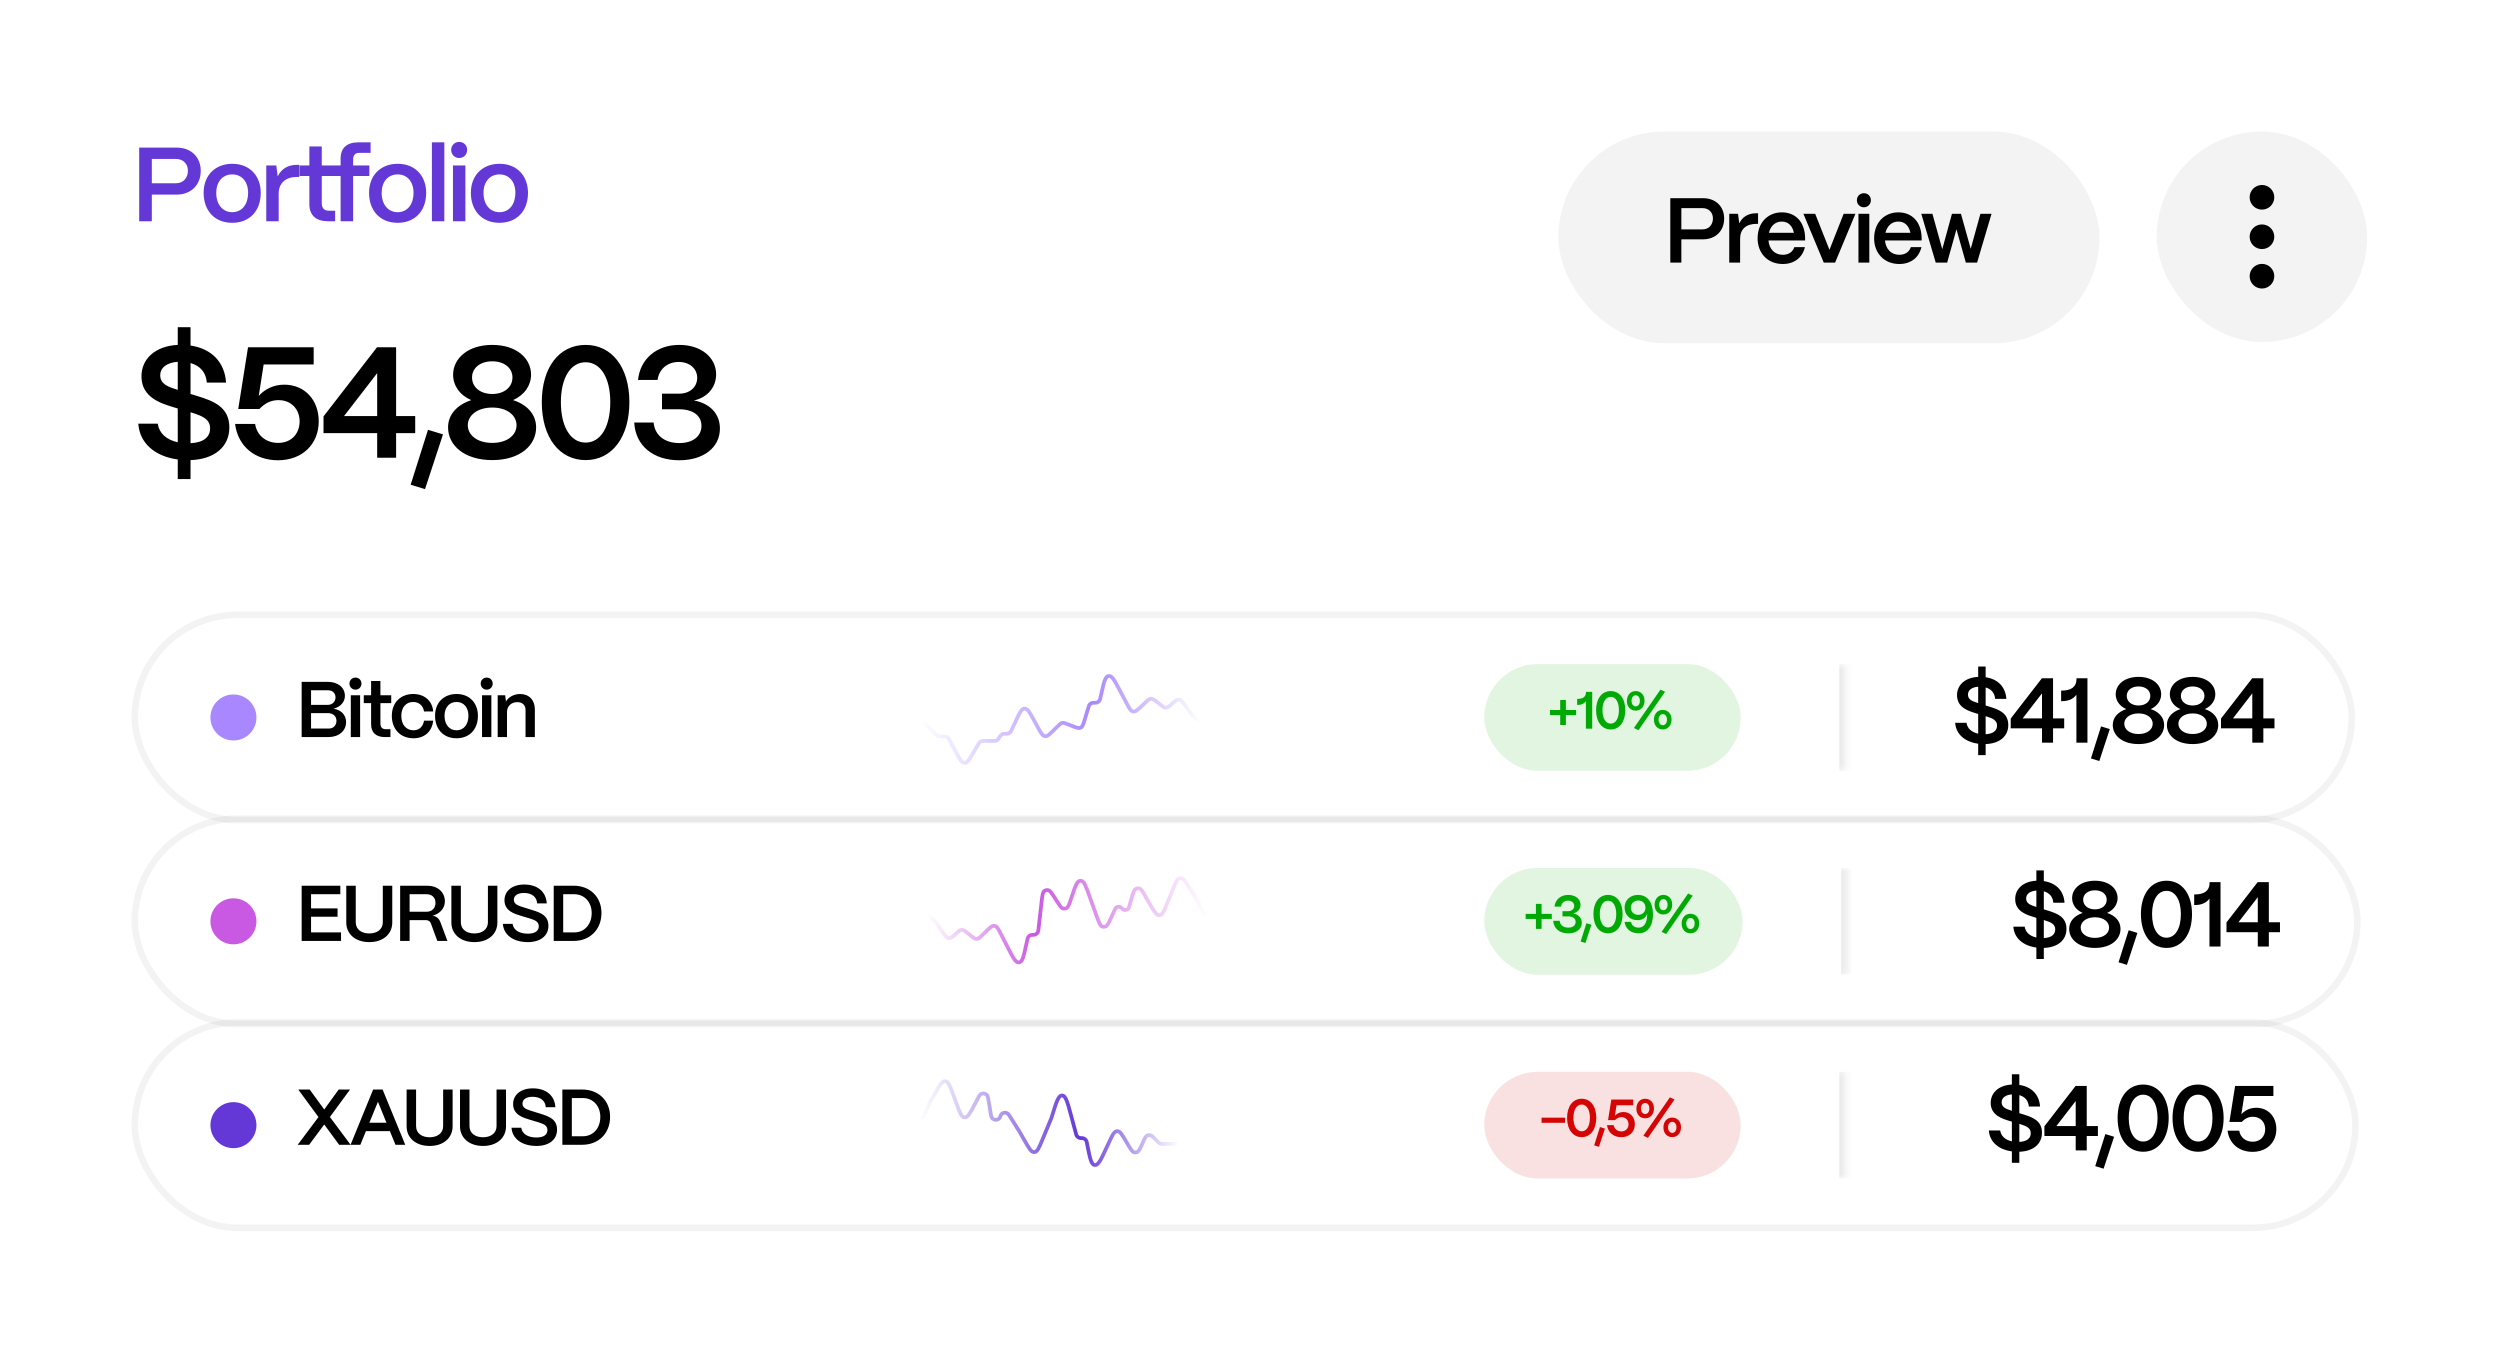 <svg width="446" height="243" viewBox="0 0 446 243" fill="none" xmlns="http://www.w3.org/2000/svg">
<g clip-path="url(#clip0_4292_23676)">
<g filter="url(#filter0_d_4292_23676)">
<rect x="0" width="445.764" height="242.824" rx="18.769" fill="white"/>
</g>
<path d="M27.085 39.469H24.832V26.33H31.495C34.179 26.33 35.812 28.113 35.812 30.46C35.812 33.106 33.973 34.72 31.495 34.72H27.085V39.469ZM27.085 28.358V32.693H31.383C32.791 32.693 33.523 31.642 33.523 30.46C33.523 29.221 32.678 28.358 31.383 28.358H27.085ZM41.431 39.75C38.203 39.75 36.326 37.479 36.326 34.401C36.326 31.154 38.522 29.221 41.431 29.221C44.641 29.221 46.517 31.473 46.517 34.401C46.517 37.761 44.397 39.75 41.431 39.75ZM41.431 37.855C43.214 37.855 44.265 36.391 44.265 34.401C44.265 32.43 43.158 31.116 41.431 31.116C39.704 31.116 38.578 32.43 38.578 34.401C38.578 36.578 39.798 37.855 41.431 37.855ZM49.716 39.469H47.501V29.521H49.285L49.547 31.473C50.185 30.122 51.349 29.409 53.001 29.409H53.376V31.567H53.001C50.936 31.567 49.716 32.674 49.716 34.551V39.469ZM59.788 39.469H58.512C56.353 39.469 55.19 38.399 55.19 36.428V31.398H53.444V29.521H55.19V26.124H57.404V29.521H60.764V28.282C60.764 26.405 61.871 25.392 63.936 25.392H66.113V27.269H64.086C63.373 27.269 62.998 27.682 62.998 28.433V29.521H65.888V31.398H62.998V39.469H60.764V31.398H57.404V36.278C57.404 37.123 57.836 37.592 58.662 37.592H59.788V39.469ZM70.943 39.75C67.715 39.75 65.838 37.479 65.838 34.401C65.838 31.154 68.034 29.221 70.943 29.221C74.153 29.221 76.03 31.473 76.03 34.401C76.03 37.761 73.909 39.75 70.943 39.75ZM70.943 37.855C72.726 37.855 73.777 36.391 73.777 34.401C73.777 32.43 72.67 31.116 70.943 31.116C69.216 31.116 68.09 32.43 68.09 34.401C68.09 36.578 69.31 37.855 70.943 37.855ZM79.266 39.469H77.051V25.392H79.266V39.469ZM81.916 28.189C81.109 28.189 80.489 27.55 80.489 26.743C80.489 25.936 81.109 25.317 81.916 25.317C82.742 25.317 83.342 25.936 83.342 26.743C83.342 27.55 82.742 28.189 81.916 28.189ZM83.023 39.469H80.808V29.521H83.023V39.469ZM89.109 39.75C85.881 39.75 84.004 37.479 84.004 34.401C84.004 31.154 86.2 29.221 89.109 29.221C92.319 29.221 94.196 31.473 94.196 34.401C94.196 37.761 92.075 39.75 89.109 39.75ZM89.109 37.855C90.893 37.855 91.944 36.391 91.944 34.401C91.944 32.43 90.836 31.116 89.109 31.116C87.383 31.116 86.257 32.43 86.257 34.401C86.257 36.578 87.477 37.855 89.109 37.855Z" fill="#6438D6"/>
<path d="M40.918 76.255C40.918 79.718 38.243 81.942 33.992 82.082V85.461H31.711V81.97C27.573 81.407 24.898 79.014 24.673 75.579H28.136C28.389 77.268 29.656 78.451 31.711 78.901V72.876L31.148 72.707C28.84 72.004 25.236 70.99 25.236 67.133C25.236 64.036 27.685 61.727 31.711 61.53V58.377H33.992V61.643C37.764 62.206 40.101 64.627 40.326 68.259H36.892C36.779 66.542 35.794 65.275 33.992 64.768V70.286L35.202 70.652C37.99 71.525 40.918 72.538 40.918 76.255ZM28.586 66.964C28.586 68.541 30.022 69.019 31.711 69.554V64.543C29.797 64.684 28.586 65.556 28.586 66.964ZM33.992 73.552V79.07C36.272 78.957 37.483 78 37.483 76.424C37.483 74.875 36.272 74.256 34.358 73.665L33.992 73.552ZM49.597 82.111C45.487 82.111 42.446 79.633 41.94 75.635H45.515C45.825 77.691 47.486 79.014 49.625 79.014C52.018 79.014 53.454 77.325 53.454 75.185C53.454 73.102 52.047 71.384 49.682 71.384C48.387 71.384 47.289 71.891 46.275 72.961H42.502L44.248 61.953H55.96V65.021H47.035L46.163 70.624C47.232 69.442 48.781 68.625 50.723 68.625C54.327 68.625 56.861 71.328 56.861 75.157C56.861 79.267 53.905 82.111 49.597 82.111ZM70.666 81.66H67.288V77.268H57.715V74.284L67.259 61.953H70.666V74.228H74.073V77.268H70.666V81.66ZM67.288 66.57L61.375 74.228H67.288V66.57ZM79.031 77.493L75.822 87.263L73.26 86.474L76.357 76.677L79.031 77.493ZM87.817 82.082C82.862 82.082 79.934 79.464 79.934 76.255C79.934 73.974 81.511 72.229 84.073 71.384C81.99 70.483 80.835 68.766 80.835 66.851C80.835 63.98 83.425 61.53 87.817 61.53C92.181 61.53 94.743 63.952 94.743 66.851C94.743 68.738 93.589 70.455 91.534 71.384C94.096 72.201 95.644 73.974 95.644 76.255C95.644 79.408 92.829 82.082 87.817 82.082ZM87.817 70.286C89.957 70.286 91.421 69.076 91.421 67.33C91.421 65.641 89.957 64.458 87.817 64.458C85.678 64.458 84.214 65.641 84.214 67.33C84.214 69.076 85.678 70.286 87.817 70.286ZM87.817 79.014C90.52 79.014 92.153 77.606 92.153 75.861C92.153 74.143 90.52 72.707 87.817 72.707C85.115 72.707 83.454 74.143 83.454 75.861C83.454 77.606 85.115 79.014 87.817 79.014ZM104.482 82.082C99.781 82.082 96.656 78.028 96.656 71.75C96.656 65.613 99.696 61.53 104.482 61.53C109.156 61.53 112.281 65.528 112.281 71.75C112.281 77.916 109.24 82.082 104.482 82.082ZM104.482 78.957C107.157 78.957 108.874 76.142 108.874 71.75C108.874 67.415 107.157 64.627 104.482 64.627C101.78 64.627 100.062 67.415 100.062 71.75C100.062 76.142 101.78 78.957 104.482 78.957ZM121.198 82.111C116.552 82.111 113.371 79.549 113.146 75.382H116.609C116.806 77.662 118.579 79.042 121.198 79.042C123.619 79.042 125.139 77.831 125.139 75.973C125.139 74.143 123.647 73.017 121.169 73.017H118.101V70.23H121.169C123.168 70.23 124.379 68.963 124.379 67.415C124.379 65.782 123.056 64.571 121.085 64.571C119.086 64.571 117.566 65.838 117.312 67.781H113.821C114.216 64.008 117.144 61.53 121.198 61.53C125.026 61.53 127.757 63.726 127.757 66.795C127.757 69.132 126.153 70.934 123.788 71.44C126.688 71.975 128.433 73.834 128.433 76.452C128.433 79.802 125.561 82.111 121.198 82.111Z" fill="black"/>
<rect x="24.049" y="109.68" width="395.518" height="36.634" rx="18.317" stroke="black" stroke-opacity="0.05" stroke-width="1.173"/>
<circle cx="41.645" cy="127.996" r="4.106" fill="#A887FF"/>
<path d="M58.575 131.496H53.817V121.642H58.49C60.278 121.642 61.531 122.656 61.531 124.134C61.531 125.26 60.714 126.133 59.504 126.428C60.869 126.64 61.742 127.569 61.742 128.822C61.742 130.398 60.447 131.496 58.575 131.496ZM55.492 123.149V125.753H58.434C59.279 125.753 59.856 125.19 59.856 124.401C59.856 123.669 59.321 123.149 58.56 123.149H55.492ZM55.492 127.217V129.976H58.659C59.504 129.976 60.025 129.371 60.025 128.582C60.025 127.78 59.405 127.217 58.504 127.217H55.492ZM63.414 123.036C62.809 123.036 62.344 122.557 62.344 121.952C62.344 121.347 62.809 120.882 63.414 120.882C64.033 120.882 64.484 121.347 64.484 121.952C64.484 122.557 64.033 123.036 63.414 123.036ZM64.245 131.496H62.583V124.035H64.245V131.496ZM69.654 131.496H68.697C67.078 131.496 66.205 130.694 66.205 129.216V125.443H64.896V124.035H66.205V121.488H67.866V124.035H69.795V125.443H67.866V129.103C67.866 129.736 68.19 130.088 68.809 130.088H69.654V131.496ZM73.759 131.707C71.324 131.707 69.902 129.962 69.902 127.709C69.902 125.26 71.549 123.81 73.717 123.81C75.758 123.81 77.138 125.063 77.279 126.921H75.646C75.491 125.894 74.759 125.232 73.703 125.232C72.436 125.232 71.592 126.189 71.592 127.709C71.592 129.342 72.521 130.285 73.759 130.285C74.773 130.285 75.477 129.638 75.646 128.568H77.279C77.082 130.497 75.744 131.707 73.759 131.707ZM81.444 131.707C79.022 131.707 77.615 130.004 77.615 127.695C77.615 125.26 79.262 123.81 81.444 123.81C83.851 123.81 85.259 125.499 85.259 127.695C85.259 130.215 83.668 131.707 81.444 131.707ZM81.444 130.285C82.781 130.285 83.569 129.188 83.569 127.695C83.569 126.217 82.739 125.232 81.444 125.232C80.149 125.232 79.304 126.217 79.304 127.695C79.304 129.328 80.219 130.285 81.444 130.285ZM86.827 123.036C86.222 123.036 85.757 122.557 85.757 121.952C85.757 121.347 86.222 120.882 86.827 120.882C87.446 120.882 87.897 121.347 87.897 121.952C87.897 122.557 87.446 123.036 86.827 123.036ZM87.657 131.496H85.996V124.035H87.657V131.496ZM90.449 131.496H88.788V124.035H90.125L90.266 125.133C90.73 124.359 91.673 123.81 92.785 123.81C94.376 123.81 95.418 124.88 95.418 126.555V131.496H93.757V126.64C93.757 125.809 93.208 125.26 92.279 125.26C91.195 125.26 90.463 126.006 90.449 126.977V131.496Z" fill="black"/>
<path d="M163.789 128.824H163.96C164.301 128.824 164.472 128.824 164.626 128.885C164.781 128.947 164.904 129.065 165.151 129.3L166.846 130.916C167.083 131.143 167.202 131.256 167.349 131.317C167.357 131.32 167.365 131.324 167.373 131.327C167.522 131.384 167.686 131.384 168.013 131.384V131.384C168.495 131.384 168.736 131.384 168.934 131.496C168.944 131.502 168.955 131.509 168.965 131.515C169.158 131.636 169.273 131.847 169.502 132.271L170.596 134.294C171.243 135.491 171.566 136.089 172.071 136.097C172.576 136.106 172.919 135.518 173.604 134.343L174.367 133.033C174.611 132.616 174.733 132.407 174.932 132.292C175.132 132.177 175.374 132.177 175.858 132.177H177.152C177.413 132.177 177.543 132.177 177.661 132.143C177.786 132.106 177.902 132.042 177.998 131.955C178.09 131.872 178.158 131.761 178.295 131.539L178.33 131.483C178.432 131.316 178.484 131.233 178.548 131.167C178.667 131.043 178.82 130.957 178.987 130.921C179.078 130.902 179.175 130.902 179.371 130.902V130.902C179.592 130.902 179.703 130.902 179.803 130.878C179.989 130.833 180.155 130.727 180.274 130.578C180.338 130.497 180.385 130.397 180.479 130.197L181.298 128.445C181.926 127.102 182.241 126.43 182.769 126.413C183.298 126.395 183.656 127.044 184.372 128.342L185.23 129.898C185.735 130.813 185.988 131.271 186.412 131.333C186.837 131.394 187.209 131.027 187.953 130.292L188.663 129.591C189.052 129.207 189.247 129.014 189.499 128.963C189.751 128.912 190.006 129.014 190.514 129.217L191.218 129.497C192.034 129.823 192.442 129.985 192.784 129.821C193.125 129.657 193.253 129.236 193.508 128.395L194.188 126.152C194.236 125.994 194.26 125.915 194.293 125.848C194.416 125.605 194.647 125.434 194.916 125.387C194.989 125.374 195.072 125.374 195.237 125.374V125.374C195.413 125.374 195.501 125.374 195.578 125.36C195.862 125.308 196.101 125.118 196.215 124.853C196.246 124.781 196.266 124.695 196.305 124.523L196.534 123.522C196.969 121.624 197.187 120.675 197.781 120.596C198.376 120.518 198.831 121.379 199.741 123.101L200.999 125.481C201.489 126.407 201.734 126.87 202.158 126.939C202.582 127.007 202.961 126.645 203.718 125.921L204.243 125.418C204.76 124.924 205.018 124.677 205.34 124.662C205.662 124.646 205.943 124.868 206.504 125.31L206.95 125.661C207.429 126.039 207.669 126.228 207.943 126.242C207.991 126.244 208.04 126.243 208.087 126.237C208.36 126.205 208.587 126.001 209.04 125.593V125.593C209.626 125.065 209.918 124.802 210.253 124.804C210.31 124.804 210.368 124.81 210.424 124.822C210.752 124.891 210.982 125.21 211.443 125.849L212.537 127.368C212.585 127.434 212.609 127.467 212.635 127.498C212.662 127.528 212.692 127.556 212.751 127.612L213.507 128.328C213.713 128.523 213.815 128.62 213.941 128.679C214.067 128.738 214.207 128.755 214.488 128.788L214.784 128.824H215.789" stroke="url(#paint0_linear_4292_23676)" stroke-width="0.67"/>
<mask id="path-10-inside-1_4292_23676" fill="white">
<path d="M264.789 118.477H329.308V137.515H264.789V118.477Z"/>
</mask>
<path d="M328.135 118.477V137.515H330.481V118.477H328.135Z" fill="black" fill-opacity="0.08" mask="url(#path-10-inside-1_4292_23676)"/>
<rect x="264.789" y="118.477" width="45.749" height="19.038" rx="9.519" fill="#00A903" fill-opacity="0.12"/>
<path d="M279.354 129.339H278.341V127.575H276.511V126.665H278.341V124.882H279.354V126.665H281.175V127.575H279.354V129.339ZM284.049 129.996H282.923V125.107C282.613 125.538 282.116 125.764 281.44 125.764H281.365V124.684H281.44C282.416 124.684 282.933 124.281 282.933 123.521V123.427H284.049V129.996ZM287.351 130.137C285.784 130.137 284.742 128.785 284.742 126.693C284.742 124.647 285.756 123.286 287.351 123.286C288.909 123.286 289.951 124.619 289.951 126.693C289.951 128.748 288.937 130.137 287.351 130.137ZM287.351 129.095C288.243 129.095 288.815 128.157 288.815 126.693C288.815 125.248 288.243 124.318 287.351 124.318C286.45 124.318 285.878 125.248 285.878 126.693C285.878 128.157 286.45 129.095 287.351 129.095ZM297.043 123.418L292.303 130.268L291.487 129.874L296.217 123.033L297.043 123.418ZM291.806 126.777C290.886 126.777 290.239 126.073 290.239 125.06C290.239 124.009 290.886 123.286 291.806 123.286C292.735 123.286 293.383 123.99 293.383 125.004C293.383 126.045 292.735 126.777 291.806 126.777ZM291.806 126.017C292.247 126.017 292.557 125.614 292.557 125.022C292.557 124.44 292.257 124.037 291.815 124.037C291.374 124.037 291.065 124.44 291.065 125.032C291.065 125.614 291.374 126.017 291.806 126.017ZM296.639 130.137C295.71 130.137 295.063 129.424 295.063 128.41C295.063 127.359 295.71 126.636 296.639 126.646C297.559 126.655 298.206 127.359 298.206 128.363C298.206 129.405 297.559 130.137 296.639 130.137ZM296.639 129.377C297.08 129.377 297.39 128.973 297.39 128.382C297.39 127.8 297.08 127.397 296.648 127.397C296.198 127.397 295.888 127.8 295.888 128.391C295.888 128.973 296.198 129.377 296.639 129.377Z" fill="#00A903"/>
<path d="M358.278 129.343C358.278 131.363 356.718 132.66 354.238 132.742V134.713H352.907V132.677C350.493 132.348 348.933 130.952 348.802 128.949H350.822C350.97 129.934 351.709 130.624 352.907 130.887V127.372L352.579 127.274C351.232 126.863 349.13 126.272 349.13 124.022C349.13 122.215 350.559 120.869 352.907 120.754V118.914H354.238V120.819C356.438 121.148 357.801 122.56 357.933 124.679H355.929C355.864 123.677 355.289 122.938 354.238 122.642V125.861L354.944 126.075C356.57 126.584 358.278 127.175 358.278 129.343ZM351.084 123.923C351.084 124.843 351.922 125.122 352.907 125.434V122.511C351.791 122.593 351.084 123.102 351.084 123.923ZM354.238 127.766V130.985C355.568 130.919 356.274 130.361 356.274 129.441C356.274 128.538 355.568 128.177 354.451 127.832L354.238 127.766ZM366.264 132.496H364.293V129.934H358.71V128.193L364.277 121H366.264V128.16H368.251V129.934H366.264V132.496ZM364.293 123.693L360.845 128.16H364.293V123.693ZM372.401 132.496H370.43V123.94C369.888 124.695 369.018 125.089 367.835 125.089H367.704V123.201H367.835C369.543 123.201 370.447 122.495 370.447 121.164V121H372.401V132.496ZM376.389 130.066L374.517 135.764L373.022 135.304L374.829 129.589L376.389 130.066ZM381.514 132.742C378.624 132.742 376.916 131.215 376.916 129.343C376.916 128.013 377.835 126.994 379.33 126.502C378.115 125.976 377.441 124.974 377.441 123.858C377.441 122.183 378.952 120.754 381.514 120.754C384.06 120.754 385.554 122.166 385.554 123.858C385.554 124.958 384.881 125.96 383.682 126.502C385.176 126.978 386.08 128.013 386.08 129.343C386.08 131.182 384.437 132.742 381.514 132.742ZM381.514 125.861C382.762 125.861 383.616 125.155 383.616 124.137C383.616 123.151 382.762 122.462 381.514 122.462C380.266 122.462 379.412 123.151 379.412 124.137C379.412 125.155 380.266 125.861 381.514 125.861ZM381.514 130.952C383.091 130.952 384.043 130.131 384.043 129.113C384.043 128.111 383.091 127.274 381.514 127.274C379.938 127.274 378.969 128.111 378.969 129.113C378.969 130.131 379.938 130.952 381.514 130.952ZM391.17 132.742C388.279 132.742 386.571 131.215 386.571 129.343C386.571 128.013 387.491 126.994 388.985 126.502C387.77 125.976 387.097 124.974 387.097 123.858C387.097 122.183 388.608 120.754 391.17 120.754C393.715 120.754 395.21 122.166 395.21 123.858C395.21 124.958 394.536 125.96 393.337 126.502C394.832 126.978 395.735 128.013 395.735 129.343C395.735 131.182 394.093 132.742 391.17 132.742ZM391.17 125.861C392.418 125.861 393.272 125.155 393.272 124.137C393.272 123.151 392.418 122.462 391.17 122.462C389.922 122.462 389.068 123.151 389.068 124.137C389.068 125.155 389.922 125.861 391.17 125.861ZM391.17 130.952C392.746 130.952 393.699 130.131 393.699 129.113C393.699 128.111 392.746 127.274 391.17 127.274C389.593 127.274 388.624 128.111 388.624 129.113C388.624 130.131 389.593 130.952 391.17 130.952ZM403.78 132.496H401.809V129.934H396.226V128.193L401.793 121H403.78V128.16H405.767V129.934H403.78V132.496ZM401.809 123.693L398.361 128.16H401.809V123.693Z" fill="black"/>
<rect x="24.049" y="146.047" width="396.498" height="36.634" rx="18.317" stroke="black" stroke-opacity="0.05" stroke-width="1.173"/>
<circle cx="41.645" cy="164.364" r="4.106" fill="#C958E2"/>
<path d="M60.841 167.863H53.817V158.01H60.714V159.53H55.492V162.064H60.222V163.542H55.492V166.343H60.841V167.863ZM65.885 168.074C63.351 168.074 61.775 166.582 61.775 164.583V158.01H63.464V164.541C63.464 165.808 64.492 166.526 65.871 166.526C67.265 166.526 68.292 165.808 68.292 164.541V158.01H69.981V164.583C69.981 166.554 68.447 168.074 65.885 168.074ZM73.075 167.863H71.386V158.01H76.201C78.073 158.01 79.368 159.15 79.368 160.797C79.368 162.007 78.509 163.007 77.2 163.345C77.847 163.471 78.312 163.865 78.551 164.471L79.818 167.863H78.016L76.876 164.752C76.735 164.358 76.412 164.147 75.961 164.147H73.075V167.863ZM73.075 159.53V162.655H76.116C77.158 162.655 77.693 161.909 77.693 161.05C77.693 160.149 77.073 159.53 76.116 159.53H73.075ZM84.637 168.074C82.103 168.074 80.526 166.582 80.526 164.583V158.01H82.216V164.541C82.216 165.808 83.243 166.526 84.623 166.526C86.016 166.526 87.044 165.808 87.044 164.541V158.01H88.733V164.583C88.733 166.554 87.199 168.074 84.637 168.074ZM94.164 168.074C91.574 168.074 89.842 166.779 89.716 164.823H91.447C91.602 165.893 92.587 166.568 94.164 166.568C95.445 166.568 96.121 166.076 96.121 165.245C96.121 164.471 95.515 164.161 94.558 163.865L92.953 163.387C91.799 163.035 89.997 162.528 89.997 160.6C89.997 158.981 91.335 157.798 93.516 157.798C95.895 157.798 97.416 159.079 97.542 161.163H95.825C95.755 160.051 94.938 159.305 93.46 159.305C92.376 159.305 91.672 159.755 91.672 160.515C91.672 161.374 92.531 161.585 93.488 161.895L94.98 162.359C96.374 162.796 97.838 163.302 97.838 165.161C97.838 166.948 96.416 168.074 94.164 168.074ZM102.333 167.863H98.785V158.01H102.333C105.261 158.01 107.302 160.008 107.302 162.88C107.302 165.822 105.261 167.863 102.333 167.863ZM100.475 159.53V166.343H102.445C104.275 166.343 105.556 164.921 105.556 162.88C105.556 160.952 104.275 159.53 102.445 159.53H100.475Z" fill="black"/>
<path d="M215.789 163.219V163.219C215.464 163.219 215.301 163.219 215.159 163.167C215.051 163.127 214.952 163.067 214.868 162.989C214.756 162.886 214.682 162.741 214.533 162.452L213.425 160.299L212.265 158.474C211.479 157.238 211.086 156.62 210.562 156.668C210.039 156.715 209.763 157.393 209.211 158.749L208.25 161.11C207.673 162.527 207.385 163.235 206.849 163.272C206.313 163.31 205.928 162.649 205.16 161.327L204.562 160.299L204.467 160.128C203.903 159.112 203.621 158.604 203.277 158.506C203.059 158.444 202.824 158.47 202.625 158.58C202.312 158.752 202.15 159.31 201.826 160.426L201.42 161.828C201.254 162.398 200.508 162.532 200.155 162.055V162.055C199.829 161.615 199.151 161.687 198.925 162.185L198.374 163.403C197.827 164.608 197.554 165.211 197.163 165.317C196.992 165.364 196.81 165.357 196.643 165.296C196.261 165.158 196.038 164.536 195.591 163.291L194.365 159.879C193.72 158.081 193.397 157.183 192.842 157.138C192.79 157.134 192.738 157.135 192.686 157.14C192.131 157.197 191.829 158.103 191.224 159.915L191.09 160.316C190.748 161.342 190.576 161.855 190.258 162.015C190.079 162.104 189.874 162.129 189.679 162.084C189.331 162.005 189.043 161.548 188.466 160.633V160.633C187.719 159.447 187.345 158.854 186.956 158.794C186.739 158.761 186.518 158.812 186.337 158.936C186.012 159.159 185.934 159.856 185.777 161.249L185.254 165.897C185.241 166.006 185.235 166.061 185.224 166.108C185.143 166.466 184.844 166.734 184.479 166.774C184.431 166.78 184.376 166.78 184.266 166.78V166.78C184.166 166.78 184.116 166.78 184.072 166.784C183.735 166.819 183.449 167.048 183.342 167.37C183.328 167.412 183.317 167.461 183.295 167.558L183.044 168.689C182.611 170.641 182.394 171.618 181.793 171.695C181.192 171.772 180.736 170.882 179.824 169.101L178.584 166.68C178.094 165.722 177.848 165.243 177.416 165.174C176.985 165.105 176.602 165.483 175.836 166.239L175.352 166.717C174.829 167.234 174.567 167.492 174.237 167.508C173.907 167.524 173.622 167.292 173.051 166.827L172.631 166.485C172.161 166.103 171.926 165.912 171.656 165.892C171.594 165.887 171.532 165.889 171.471 165.898C171.203 165.936 170.981 166.142 170.537 166.554V166.554C169.966 167.086 169.68 167.351 169.352 167.359C169.278 167.36 169.204 167.353 169.132 167.335C168.813 167.259 168.59 166.939 168.143 166.299L167.038 164.718C166.992 164.652 166.969 164.618 166.943 164.587C166.917 164.557 166.888 164.528 166.83 164.472L166.073 163.732C165.866 163.531 165.763 163.43 165.636 163.368C165.508 163.307 165.365 163.289 165.079 163.254L164.795 163.219H163.789" stroke="url(#paint1_linear_4292_23676)" stroke-width="0.67"/>
<mask id="path-20-inside-2_4292_23676" fill="white">
<path d="M264.789 154.844H329.635V173.882H264.789V154.844Z"/>
</mask>
<path d="M328.462 154.844V173.882H330.808V154.844H328.462Z" fill="black" fill-opacity="0.08" mask="url(#path-20-inside-2_4292_23676)"/>
<rect x="264.789" y="154.844" width="46.077" height="19.038" rx="9.519" fill="#00A903" fill-opacity="0.12"/>
<path d="M275.018 165.706H274.005V163.942H272.175V163.032H274.005V161.249H275.018V163.032H276.839V163.942H275.018V165.706ZM279.779 166.513C278.231 166.513 277.17 165.659 277.095 164.271H278.249C278.315 165.031 278.906 165.491 279.779 165.491C280.586 165.491 281.093 165.087 281.093 164.468C281.093 163.858 280.595 163.482 279.77 163.482H278.747V162.553H279.77C280.436 162.553 280.839 162.131 280.839 161.615C280.839 161.07 280.398 160.667 279.741 160.667C279.075 160.667 278.568 161.089 278.484 161.737H277.32C277.452 160.479 278.428 159.653 279.779 159.653C281.055 159.653 281.966 160.385 281.966 161.408C281.966 162.187 281.431 162.788 280.642 162.957C281.609 163.135 282.191 163.754 282.191 164.627C282.191 165.744 281.234 166.513 279.779 166.513ZM283.908 164.974L282.838 168.231L281.984 167.968L283.016 164.702L283.908 164.974ZM286.874 166.504C285.307 166.504 284.265 165.153 284.265 163.06C284.265 161.014 285.278 159.653 286.874 159.653C288.432 159.653 289.473 160.986 289.473 163.06C289.473 165.115 288.46 166.504 286.874 166.504ZM286.874 165.462C287.765 165.462 288.338 164.524 288.338 163.06C288.338 161.615 287.765 160.686 286.874 160.686C285.973 160.686 285.4 161.615 285.4 163.06C285.4 164.524 285.973 165.462 286.874 165.462ZM292.314 166.504C290.935 166.504 289.968 165.697 289.827 164.458H290.972C291.075 165.106 291.582 165.491 292.324 165.491C293.262 165.491 293.806 164.702 293.853 163.323C293.863 163.21 293.863 163.097 293.853 162.985C293.694 163.661 293.065 164.158 292.145 164.158C290.784 164.158 289.827 163.229 289.827 161.915C289.827 160.582 290.822 159.653 292.211 159.653C293.919 159.653 294.895 161.023 294.895 163.116C294.895 165.2 293.938 166.504 292.314 166.504ZM292.258 163.21C292.952 163.21 293.553 162.75 293.553 161.934C293.553 161.108 292.962 160.648 292.267 160.648C291.563 160.648 290.953 161.117 290.944 161.924C290.944 162.741 291.554 163.21 292.258 163.21ZM301.982 159.785L297.243 166.635L296.426 166.241L301.156 159.4L301.982 159.785ZM296.745 163.144C295.826 163.144 295.178 162.441 295.178 161.427C295.178 160.376 295.826 159.653 296.745 159.653C297.674 159.653 298.322 160.357 298.322 161.371C298.322 162.412 297.674 163.144 296.745 163.144ZM296.745 162.384C297.186 162.384 297.496 161.981 297.496 161.389C297.496 160.808 297.196 160.404 296.755 160.404C296.314 160.404 296.004 160.808 296.004 161.399C296.004 161.981 296.314 162.384 296.745 162.384ZM301.578 166.504C300.649 166.504 300.002 165.791 300.002 164.777C300.002 163.726 300.649 163.004 301.578 163.013C302.498 163.022 303.146 163.726 303.146 164.73C303.146 165.772 302.498 166.504 301.578 166.504ZM301.578 165.744C302.02 165.744 302.329 165.34 302.329 164.749C302.329 164.167 302.02 163.764 301.588 163.764C301.137 163.764 300.828 164.167 300.828 164.759C300.828 165.34 301.137 165.744 301.578 165.744Z" fill="#00A903"/>
<path d="M368.657 165.71C368.657 167.73 367.097 169.028 364.617 169.11V171.08H363.287V169.044C360.872 168.715 359.312 167.32 359.181 165.316H361.201C361.349 166.301 362.088 166.991 363.287 167.254V163.739L362.958 163.641C361.612 163.23 359.509 162.639 359.509 160.389C359.509 158.583 360.938 157.236 363.287 157.121V155.282H364.617V157.187C366.818 157.515 368.181 158.927 368.312 161.046H366.308C366.243 160.044 365.668 159.305 364.617 159.01V162.228L365.323 162.442C366.949 162.951 368.657 163.542 368.657 165.71ZM361.464 160.291C361.464 161.21 362.301 161.489 363.287 161.801V158.878C362.17 158.96 361.464 159.469 361.464 160.291ZM364.617 164.133V167.352C365.947 167.287 366.653 166.728 366.653 165.809C366.653 164.905 365.947 164.544 364.83 164.199L364.617 164.133ZM373.736 169.11C370.846 169.11 369.138 167.582 369.138 165.71C369.138 164.38 370.058 163.362 371.552 162.869C370.337 162.343 369.664 161.342 369.664 160.225C369.664 158.55 371.175 157.121 373.736 157.121C376.282 157.121 377.777 158.533 377.777 160.225C377.777 161.325 377.103 162.327 375.904 162.869C377.399 163.345 378.302 164.38 378.302 165.71C378.302 167.549 376.66 169.11 373.736 169.11ZM373.736 162.228C374.985 162.228 375.839 161.522 375.839 160.504C375.839 159.519 374.985 158.829 373.736 158.829C372.488 158.829 371.634 159.519 371.634 160.504C371.634 161.522 372.488 162.228 373.736 162.228ZM373.736 167.32C375.313 167.32 376.266 166.498 376.266 165.48C376.266 164.478 375.313 163.641 373.736 163.641C372.16 163.641 371.191 164.478 371.191 165.48C371.191 166.498 372.16 167.32 373.736 167.32ZM381.315 166.433L379.443 172.131L377.948 171.672L379.755 165.956L381.315 166.433ZM386.506 169.11C383.763 169.11 381.94 166.745 381.94 163.082C381.94 159.502 383.714 157.121 386.506 157.121C389.232 157.121 391.055 159.453 391.055 163.082C391.055 166.679 389.281 169.11 386.506 169.11ZM386.506 167.287C388.066 167.287 389.068 165.644 389.068 163.082C389.068 160.553 388.066 158.927 386.506 158.927C384.929 158.927 383.927 160.553 383.927 163.082C383.927 165.644 384.929 167.287 386.506 167.287ZM396.141 168.863H394.17V160.307C393.628 161.062 392.758 161.457 391.576 161.457H391.444V159.568H391.576C393.284 159.568 394.187 158.862 394.187 157.531V157.367H396.141V168.863ZM404.76 168.863H402.79V166.301H397.206V164.56L402.773 157.367H404.76V164.528H406.748V166.301H404.76V168.863ZM402.79 160.061L399.341 164.528H402.79V160.061Z" fill="black"/>
<rect x="24.049" y="182.411" width="396.171" height="36.634" rx="18.317" stroke="black" stroke-opacity="0.05" stroke-width="1.173"/>
<circle cx="41.645" cy="200.727" r="4.106" fill="#6438D6"/>
<path d="M55.154 204.227H53.113L56.815 199.286L53.211 194.373H55.252L57.843 197.934L60.419 194.373H62.446L58.856 199.272L62.544 204.227H60.503L57.843 200.609L55.154 204.227ZM64.288 204.227H62.542L66.568 194.373H68.257L72.297 204.227H70.552L69.552 201.791H65.287L64.288 204.227ZM67.427 196.555L65.892 200.299H68.947L67.427 196.555ZM76.649 204.438C74.116 204.438 72.539 202.946 72.539 200.947V194.373H74.228V200.904C74.228 202.171 75.256 202.889 76.635 202.889C78.029 202.889 79.056 202.171 79.056 200.904V194.373H80.746V200.947C80.746 202.917 79.211 204.438 76.649 204.438ZM86.177 204.438C83.643 204.438 82.066 202.946 82.066 200.947V194.373H83.755V200.904C83.755 202.171 84.783 202.889 86.162 202.889C87.556 202.889 88.584 202.171 88.584 200.904V194.373H90.273V200.947C90.273 202.917 88.739 204.438 86.177 204.438ZM95.704 204.438C93.114 204.438 91.382 203.143 91.255 201.186H92.987C93.142 202.256 94.127 202.931 95.704 202.931C96.985 202.931 97.66 202.439 97.66 201.608C97.66 200.834 97.055 200.524 96.098 200.229L94.493 199.75C93.339 199.398 91.537 198.891 91.537 196.963C91.537 195.344 92.874 194.162 95.056 194.162C97.435 194.162 98.955 195.443 99.082 197.526H97.365C97.294 196.414 96.478 195.668 95 195.668C93.916 195.668 93.212 196.118 93.212 196.878C93.212 197.737 94.071 197.948 95.028 198.258L96.52 198.723C97.914 199.159 99.378 199.666 99.378 201.524C99.378 203.312 97.956 204.438 95.704 204.438ZM103.872 204.227H100.325V194.373H103.872C106.8 194.373 108.841 196.372 108.841 199.243C108.841 202.185 106.8 204.227 103.872 204.227ZM102.014 195.893V202.706H103.985C105.815 202.706 107.096 201.285 107.096 199.243C107.096 197.315 105.815 195.893 103.985 195.893H102.014Z" fill="black"/>
<path d="M163.789 199.416V199.416C164.03 199.416 164.151 199.416 164.259 199.387C164.432 199.341 164.586 199.243 164.701 199.106C164.773 199.02 164.824 198.911 164.926 198.693L165.979 196.448L166.879 194.895C167.674 193.523 168.071 192.837 168.617 192.884C169.162 192.93 169.438 193.674 169.989 195.16L170.66 196.969C171.236 198.522 171.524 199.298 172.082 199.335C172.639 199.372 173.027 198.64 173.803 197.177L174.189 196.448V196.448C174.556 195.723 174.739 195.361 174.911 195.238C175.291 194.964 175.821 195.045 176.103 195.42C176.23 195.588 176.297 195.989 176.43 196.79L176.811 199.071C176.962 199.972 178.237 200.025 178.461 199.14V199.14C178.643 198.421 179.597 198.27 179.992 198.897L181.852 201.845L182.845 203.58C183.604 204.907 183.984 205.571 184.52 205.537C185.056 205.503 185.35 204.797 185.936 203.385L187.574 199.442L187.749 198.878C188.466 196.574 188.825 195.421 189.473 195.434C190.12 195.446 190.435 196.611 191.063 198.941L191.97 202.306C191.993 202.392 192.005 202.436 192.019 202.473C192.135 202.784 192.418 203 192.747 203.031C192.787 203.035 192.832 203.035 192.922 203.035V203.035C193.017 203.035 193.065 203.035 193.107 203.039C193.453 203.073 193.746 203.312 193.848 203.645C193.86 203.685 193.869 203.732 193.888 203.825L194.043 204.591C194.472 206.711 194.686 207.771 195.306 207.845C195.926 207.918 196.383 206.939 197.298 204.979L197.855 203.786C198.466 202.477 198.771 201.823 199.293 201.798C199.814 201.774 200.178 202.398 200.908 203.645L201.148 204.055C201.713 205.021 201.995 205.504 202.373 205.581C202.519 205.611 202.67 205.602 202.811 205.556C203.178 205.437 203.404 204.925 203.857 203.902V203.902C204.21 203.101 204.387 202.7 204.697 202.566C204.818 202.514 204.95 202.49 205.081 202.496C205.419 202.513 205.726 202.825 206.338 203.451L206.467 203.582C206.694 203.814 206.808 203.93 206.951 203.996C206.97 204.005 206.989 204.013 207.008 204.02C207.156 204.076 207.318 204.076 207.643 204.076H209.197C209.678 204.076 209.919 204.076 210.116 203.965C210.137 203.953 210.157 203.94 210.177 203.926C210.365 203.799 210.471 203.583 210.685 203.152L210.957 202.602C211.253 202.003 211.401 201.703 211.601 201.574C211.852 201.412 212.17 201.391 212.44 201.52C212.655 201.622 212.84 201.9 213.212 202.455V202.455C213.34 202.647 213.404 202.742 213.485 202.815C213.588 202.907 213.712 202.973 213.846 203.008C213.951 203.035 214.067 203.035 214.297 203.035H215.789" stroke="url(#paint2_linear_4292_23676)" stroke-width="0.67"/>
<mask id="path-30-inside-3_4292_23676" fill="white">
<path d="M264.789 191.207H329.308V210.245H264.789V191.207Z"/>
</mask>
<path d="M328.135 191.207V210.245H330.481V191.207H328.135Z" fill="black" fill-opacity="0.08" mask="url(#path-30-inside-3_4292_23676)"/>
<rect x="264.789" y="191.207" width="45.749" height="19.038" rx="9.519" fill="#D40505" fill-opacity="0.12"/>
<path d="M279.206 200.305H275.011V199.395H279.206V200.305ZM282.176 202.867C280.609 202.867 279.567 201.516 279.567 199.423C279.567 197.377 280.58 196.017 282.176 196.017C283.734 196.017 284.775 197.349 284.775 199.423C284.775 201.478 283.762 202.867 282.176 202.867ZM282.176 201.826C283.067 201.826 283.64 200.887 283.64 199.423C283.64 197.978 283.067 197.049 282.176 197.049C281.275 197.049 280.702 197.978 280.702 199.423C280.702 200.887 281.275 201.826 282.176 201.826ZM286.322 201.338L285.252 204.594L284.398 204.331L285.43 201.066L286.322 201.338ZM289.241 202.877C287.871 202.877 286.858 202.051 286.689 200.718H287.88C287.984 201.403 288.537 201.844 289.251 201.844C290.048 201.844 290.527 201.281 290.527 200.568C290.527 199.874 290.058 199.301 289.269 199.301C288.838 199.301 288.472 199.47 288.134 199.827H286.876L287.458 196.157H291.362V197.18H288.387L288.096 199.048C288.453 198.654 288.969 198.382 289.617 198.382C290.818 198.382 291.662 199.282 291.662 200.559C291.662 201.929 290.677 202.877 289.241 202.877ZM298.732 196.148L293.993 202.999L293.177 202.605L297.906 195.763L298.732 196.148ZM293.496 199.508C292.576 199.508 291.929 198.804 291.929 197.79C291.929 196.739 292.576 196.017 293.496 196.017C294.425 196.017 295.072 196.72 295.072 197.734C295.072 198.776 294.425 199.508 293.496 199.508ZM293.496 198.748C293.937 198.748 294.246 198.344 294.246 197.753C294.246 197.171 293.946 196.767 293.505 196.767C293.064 196.767 292.754 197.171 292.754 197.762C292.754 198.344 293.064 198.748 293.496 198.748ZM298.329 202.867C297.4 202.867 296.752 202.154 296.752 201.141C296.752 200.09 297.4 199.367 298.329 199.376C299.248 199.386 299.896 200.09 299.896 201.094C299.896 202.135 299.248 202.867 298.329 202.867ZM298.329 202.107C298.77 202.107 299.08 201.704 299.08 201.112C299.08 200.531 298.77 200.127 298.338 200.127C297.888 200.127 297.578 200.531 297.578 201.122C297.578 201.704 297.888 202.107 298.329 202.107Z" fill="#D40505"/>
<path d="M364.288 202.073C364.288 204.093 362.728 205.391 360.248 205.473V207.444H358.918V205.407C356.504 205.079 354.944 203.683 354.812 201.679H356.832C356.98 202.665 357.719 203.354 358.918 203.617V200.103L358.589 200.004C357.243 199.594 355.141 199.002 355.141 196.752C355.141 194.946 356.569 193.599 358.918 193.484V191.645H360.248V193.55C362.449 193.878 363.812 195.291 363.943 197.409H361.94C361.874 196.407 361.299 195.668 360.248 195.373V198.592L360.954 198.805C362.58 199.314 364.288 199.906 364.288 202.073ZM357.095 196.654C357.095 197.573 357.933 197.853 358.918 198.165V195.241C357.801 195.324 357.095 195.833 357.095 196.654ZM360.248 200.497V203.716C361.578 203.65 362.285 203.092 362.285 202.172C362.285 201.269 361.578 200.907 360.462 200.562L360.248 200.497ZM372.275 205.227H370.304V202.665H364.72V200.924L370.287 193.731H372.275V200.891H374.262V202.665H372.275V205.227ZM370.304 196.424L366.855 200.891H370.304V196.424ZM377.155 202.796L375.282 208.495L373.788 208.035L375.594 202.32L377.155 202.796ZM382.345 205.473C379.603 205.473 377.78 203.108 377.78 199.446C377.78 195.866 379.553 193.484 382.345 193.484C385.072 193.484 386.894 195.816 386.894 199.446C386.894 203.042 385.121 205.473 382.345 205.473ZM382.345 203.65C383.905 203.65 384.907 202.008 384.907 199.446C384.907 196.917 383.905 195.291 382.345 195.291C380.769 195.291 379.767 196.917 379.767 199.446C379.767 202.008 380.769 203.65 382.345 203.65ZM392.145 205.473C389.403 205.473 387.58 203.108 387.58 199.446C387.58 195.866 389.353 193.484 392.145 193.484C394.871 193.484 396.694 195.816 396.694 199.446C396.694 203.042 394.921 205.473 392.145 205.473ZM392.145 203.65C393.705 203.65 394.707 202.008 394.707 199.446C394.707 196.917 393.705 195.291 392.145 195.291C390.569 195.291 389.567 196.917 389.567 199.446C389.567 202.008 390.569 203.65 392.145 203.65ZM401.863 205.489C399.465 205.489 397.691 204.044 397.396 201.712H399.482C399.662 202.911 400.631 203.683 401.879 203.683C403.275 203.683 404.113 202.697 404.113 201.449C404.113 200.234 403.292 199.232 401.912 199.232C401.157 199.232 400.516 199.528 399.925 200.152H397.724L398.743 193.731H405.574V195.521H400.368L399.859 198.789C400.483 198.099 401.387 197.623 402.52 197.623C404.622 197.623 406.1 199.199 406.1 201.433C406.1 203.831 404.376 205.489 401.863 205.489Z" fill="black"/>
<rect x="278.015" y="23.469" width="96.538" height="37.769" rx="18.884" fill="black" fill-opacity="0.05"/>
<path d="M299.953 46.852H297.983V35.355H303.813C306.161 35.355 307.59 36.916 307.59 38.969C307.59 41.284 305.981 42.697 303.813 42.697H299.953V46.852ZM299.953 37.129V40.923H303.714C304.946 40.923 305.586 40.003 305.586 38.969C305.586 37.885 304.847 37.129 303.714 37.129H299.953ZM310.437 46.852H308.499V38.147H310.059L310.289 39.855C310.848 38.673 311.866 38.049 313.311 38.049H313.639V39.938H313.311C311.505 39.938 310.437 40.907 310.437 42.549V46.852ZM318.04 47.098C315.38 47.098 313.557 45.193 313.557 42.532C313.557 39.658 315.446 37.885 317.876 37.885C320.34 37.885 321.982 39.609 322.031 42.434V42.894H315.495C315.626 44.421 316.579 45.456 318.057 45.456C319.059 45.456 319.814 44.963 320.11 44.093H321.998C321.555 45.965 320.093 47.098 318.04 47.098ZM315.577 41.531H320.028C319.781 40.282 319.009 39.527 317.876 39.527C316.727 39.527 315.873 40.282 315.577 41.531ZM327.379 46.852H325.359L321.73 38.147H323.832L326.377 44.569L328.906 38.147H331.009L327.379 46.852ZM332.517 36.981C331.81 36.981 331.268 36.423 331.268 35.717C331.268 35.011 331.81 34.469 332.517 34.469C333.239 34.469 333.765 35.011 333.765 35.717C333.765 36.423 333.239 36.981 332.517 36.981ZM333.486 46.852H331.548V38.147H333.486V46.852ZM338.828 47.098C336.167 47.098 334.344 45.193 334.344 42.532C334.344 39.658 336.233 37.885 338.663 37.885C341.127 37.885 342.769 39.609 342.818 42.434V42.894H336.282C336.413 44.421 337.366 45.456 338.844 45.456C339.846 45.456 340.601 44.963 340.897 44.093H342.785C342.342 45.965 340.88 47.098 338.828 47.098ZM336.364 41.531H340.815C340.568 40.282 339.797 39.527 338.663 39.527C337.514 39.527 336.66 40.282 336.364 41.531ZM347.372 46.852H345.336L342.757 38.147H344.745L346.502 44.454L348.226 38.147H349.836L351.576 44.388L353.301 38.147H355.288L352.71 46.852H350.706L349.031 40.907L347.372 46.852Z" fill="black"/>
<rect x="384.765" y="23.469" width="37.538" height="37.538" rx="18.769" fill="black" fill-opacity="0.05"/>
<path d="M405.293 35.197C405.293 34.229 404.501 33.438 403.533 33.438C402.566 33.438 401.774 34.229 401.774 35.197C401.774 36.165 402.566 36.957 403.533 36.957C404.501 36.957 405.293 36.165 405.293 35.197Z" fill="black" stroke="black" stroke-width="0.88"/>
<path d="M405.293 49.275C405.293 48.307 404.501 47.516 403.533 47.516C402.566 47.516 401.774 48.307 401.774 49.275C401.774 50.243 402.566 51.035 403.533 51.035C404.501 51.035 405.293 50.243 405.293 49.275Z" fill="black" stroke="black" stroke-width="0.88"/>
<path d="M405.293 42.236C405.293 41.268 404.501 40.477 403.533 40.477C402.566 40.477 401.774 41.268 401.774 42.236C401.774 43.204 402.566 43.996 403.533 43.996C404.501 43.996 405.293 43.204 405.293 42.236Z" fill="black" stroke="black" stroke-width="0.88"/>
</g>
<defs>
<filter id="filter0_d_4292_23676" x="-11.89" y="-11.89" width="469.545" height="266.605" filterUnits="userSpaceOnUse" color-interpolation-filters="sRGB">
<feFlood flood-opacity="0" result="BackgroundImageFix"/>
<feColorMatrix in="SourceAlpha" type="matrix" values="0 0 0 0 0 0 0 0 0 0 0 0 0 0 0 0 0 0 127 0" result="hardAlpha"/>
<feMorphology radius="9.929" operator="erode" in="SourceAlpha" result="effect1_dropShadow_4292_23676"/>
<feOffset/>
<feGaussianBlur stdDeviation="10.909"/>
<feComposite in2="hardAlpha" operator="out"/>
<feColorMatrix type="matrix" values="0 0 0 0 0.051 0 0 0 0 0.035 0 0 0 0 0.122 0 0 0 0.21 0"/>
<feBlend mode="normal" in2="BackgroundImageFix" result="effect1_dropShadow_4292_23676"/>
<feBlend mode="normal" in="SourceGraphic" in2="effect1_dropShadow_4292_23676" result="shape"/>
</filter>
<linearGradient id="paint0_linear_4292_23676" x1="164.076" y1="129.151" x2="214.205" y2="127.842" gradientUnits="userSpaceOnUse">
<stop stop-color="#A887FF" stop-opacity="0"/>
<stop offset="0.618" stop-color="#A887FF"/>
<stop offset="1" stop-color="#A887FF" stop-opacity="0"/>
</linearGradient>
<linearGradient id="paint1_linear_4292_23676" x1="215.502" y1="162.881" x2="165.371" y2="164.149" gradientUnits="userSpaceOnUse">
<stop stop-color="#C958E2" stop-opacity="0"/>
<stop offset="0.618" stop-color="#C958E2"/>
<stop offset="1" stop-color="#C958E2" stop-opacity="0"/>
</linearGradient>
<linearGradient id="paint2_linear_4292_23676" x1="164.055" y1="199.072" x2="210.498" y2="200.143" gradientUnits="userSpaceOnUse">
<stop stop-color="#6438D6" stop-opacity="0"/>
<stop offset="0.618" stop-color="#6438D6"/>
<stop offset="1" stop-color="#6438D6" stop-opacity="0"/>
</linearGradient>
<clipPath id="clip0_4292_23676">
<rect width="445.764" height="242.824" rx="18.769" fill="white"/>
</clipPath>
</defs>
</svg>
